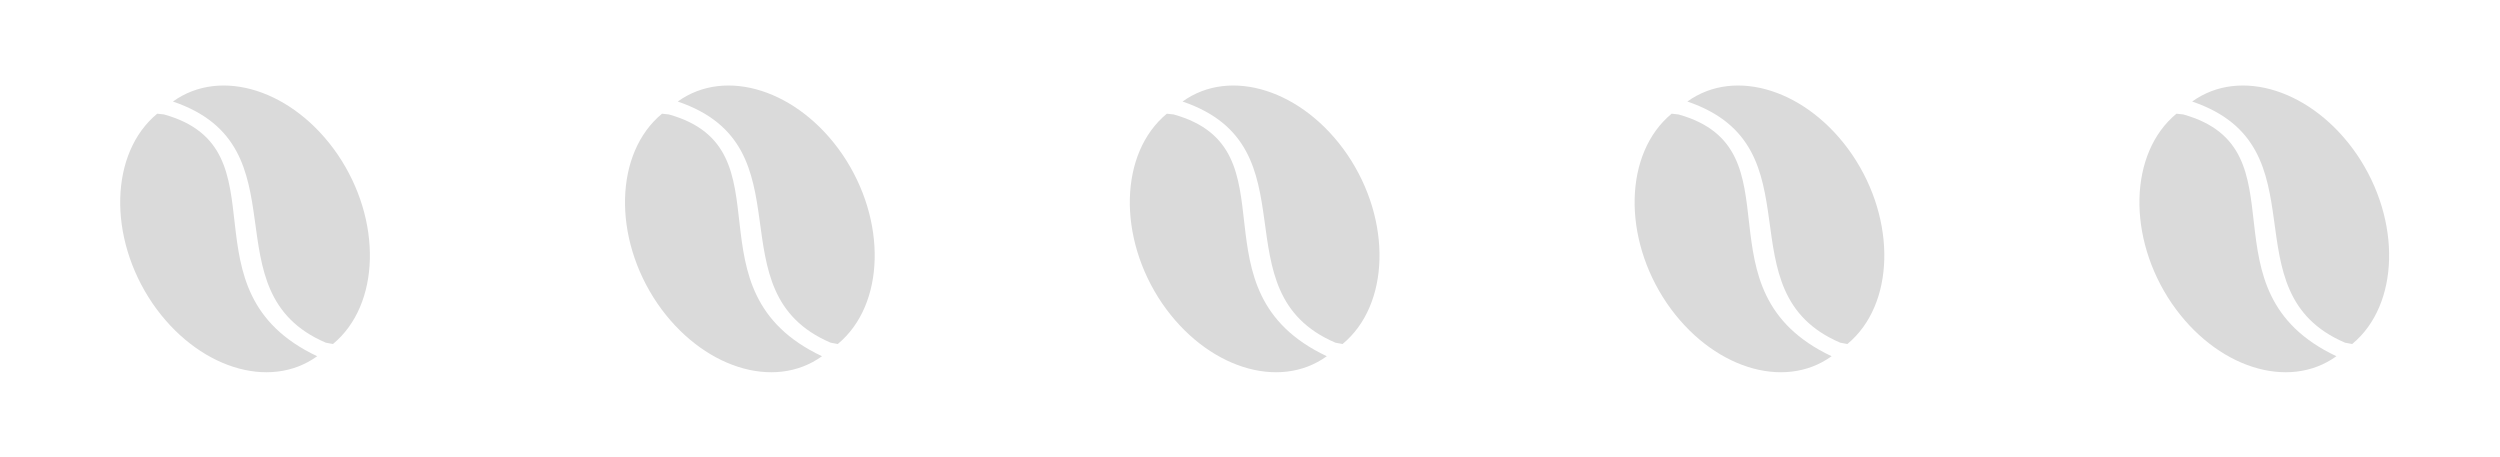 <svg width="104" height="19" viewBox="0 0 104 19" fill="none" xmlns="http://www.w3.org/2000/svg">
<path d="M69.824 4.761L69.54 4.73C67.566 6.359 67.477 9.879 69.347 12.623C71.175 15.286 74.193 16.262 76.195 14.819C70.412 12.092 74.96 6.196 69.824 4.761Z" fill="#DADADA"/>
<path d="M76.555 14.256L76.851 14.311C78.822 12.683 78.91 9.162 77.042 6.42C75.215 3.756 72.195 2.781 70.194 4.224C75.743 6.105 71.603 12.141 76.555 14.256Z" fill="#DADADA"/>
<path d="M48.824 4.761L48.54 4.73C46.566 6.359 46.477 9.879 48.347 12.623C50.175 15.286 53.193 16.262 55.195 14.819C49.412 12.092 53.96 6.196 48.824 4.761Z" fill="#DADADA"/>
<path d="M55.555 14.256L55.851 14.311C57.822 12.683 57.91 9.162 56.042 6.42C54.215 3.756 51.195 2.781 49.194 4.224C54.743 6.105 50.603 12.141 55.555 14.256Z" fill="#DADADA"/>
<path d="M27.824 4.761L27.54 4.73C25.566 6.359 25.477 9.879 27.347 12.623C29.175 15.286 32.193 16.262 34.195 14.819C28.412 12.092 32.96 6.196 27.824 4.761Z" fill="#DADADA"/>
<path d="M34.555 14.256L34.851 14.311C36.822 12.683 36.91 9.162 35.042 6.42C33.215 3.756 30.195 2.781 28.194 4.224C33.743 6.105 29.603 12.141 34.555 14.256Z" fill="#DADADA"/>
<path d="M6.824 4.761L6.54 4.73C4.566 6.359 4.477 9.879 6.347 12.623C8.175 15.286 11.193 16.262 13.195 14.819C7.412 12.092 11.96 6.196 6.824 4.761Z" fill="#DADADA"/>
<path d="M13.555 14.256L13.851 14.311C15.822 12.683 15.91 9.162 14.042 6.42C12.215 3.756 9.195 2.781 7.194 4.224C12.743 6.105 8.603 12.141 13.555 14.256Z" fill="#DADADA"/>
<path d="M90.824 4.761L90.54 4.73C88.566 6.359 88.477 9.879 90.347 12.623C92.175 15.286 95.193 16.262 97.195 14.819C91.412 12.092 95.96 6.196 90.824 4.761Z" fill="#DADADA"/>
<path d="M97.555 14.256L97.851 14.311C99.822 12.683 99.91 9.162 98.042 6.42C96.215 3.756 93.195 2.781 91.194 4.224C96.743 6.105 92.603 12.141 97.555 14.256Z" fill="#DADADA"/>
</svg>
